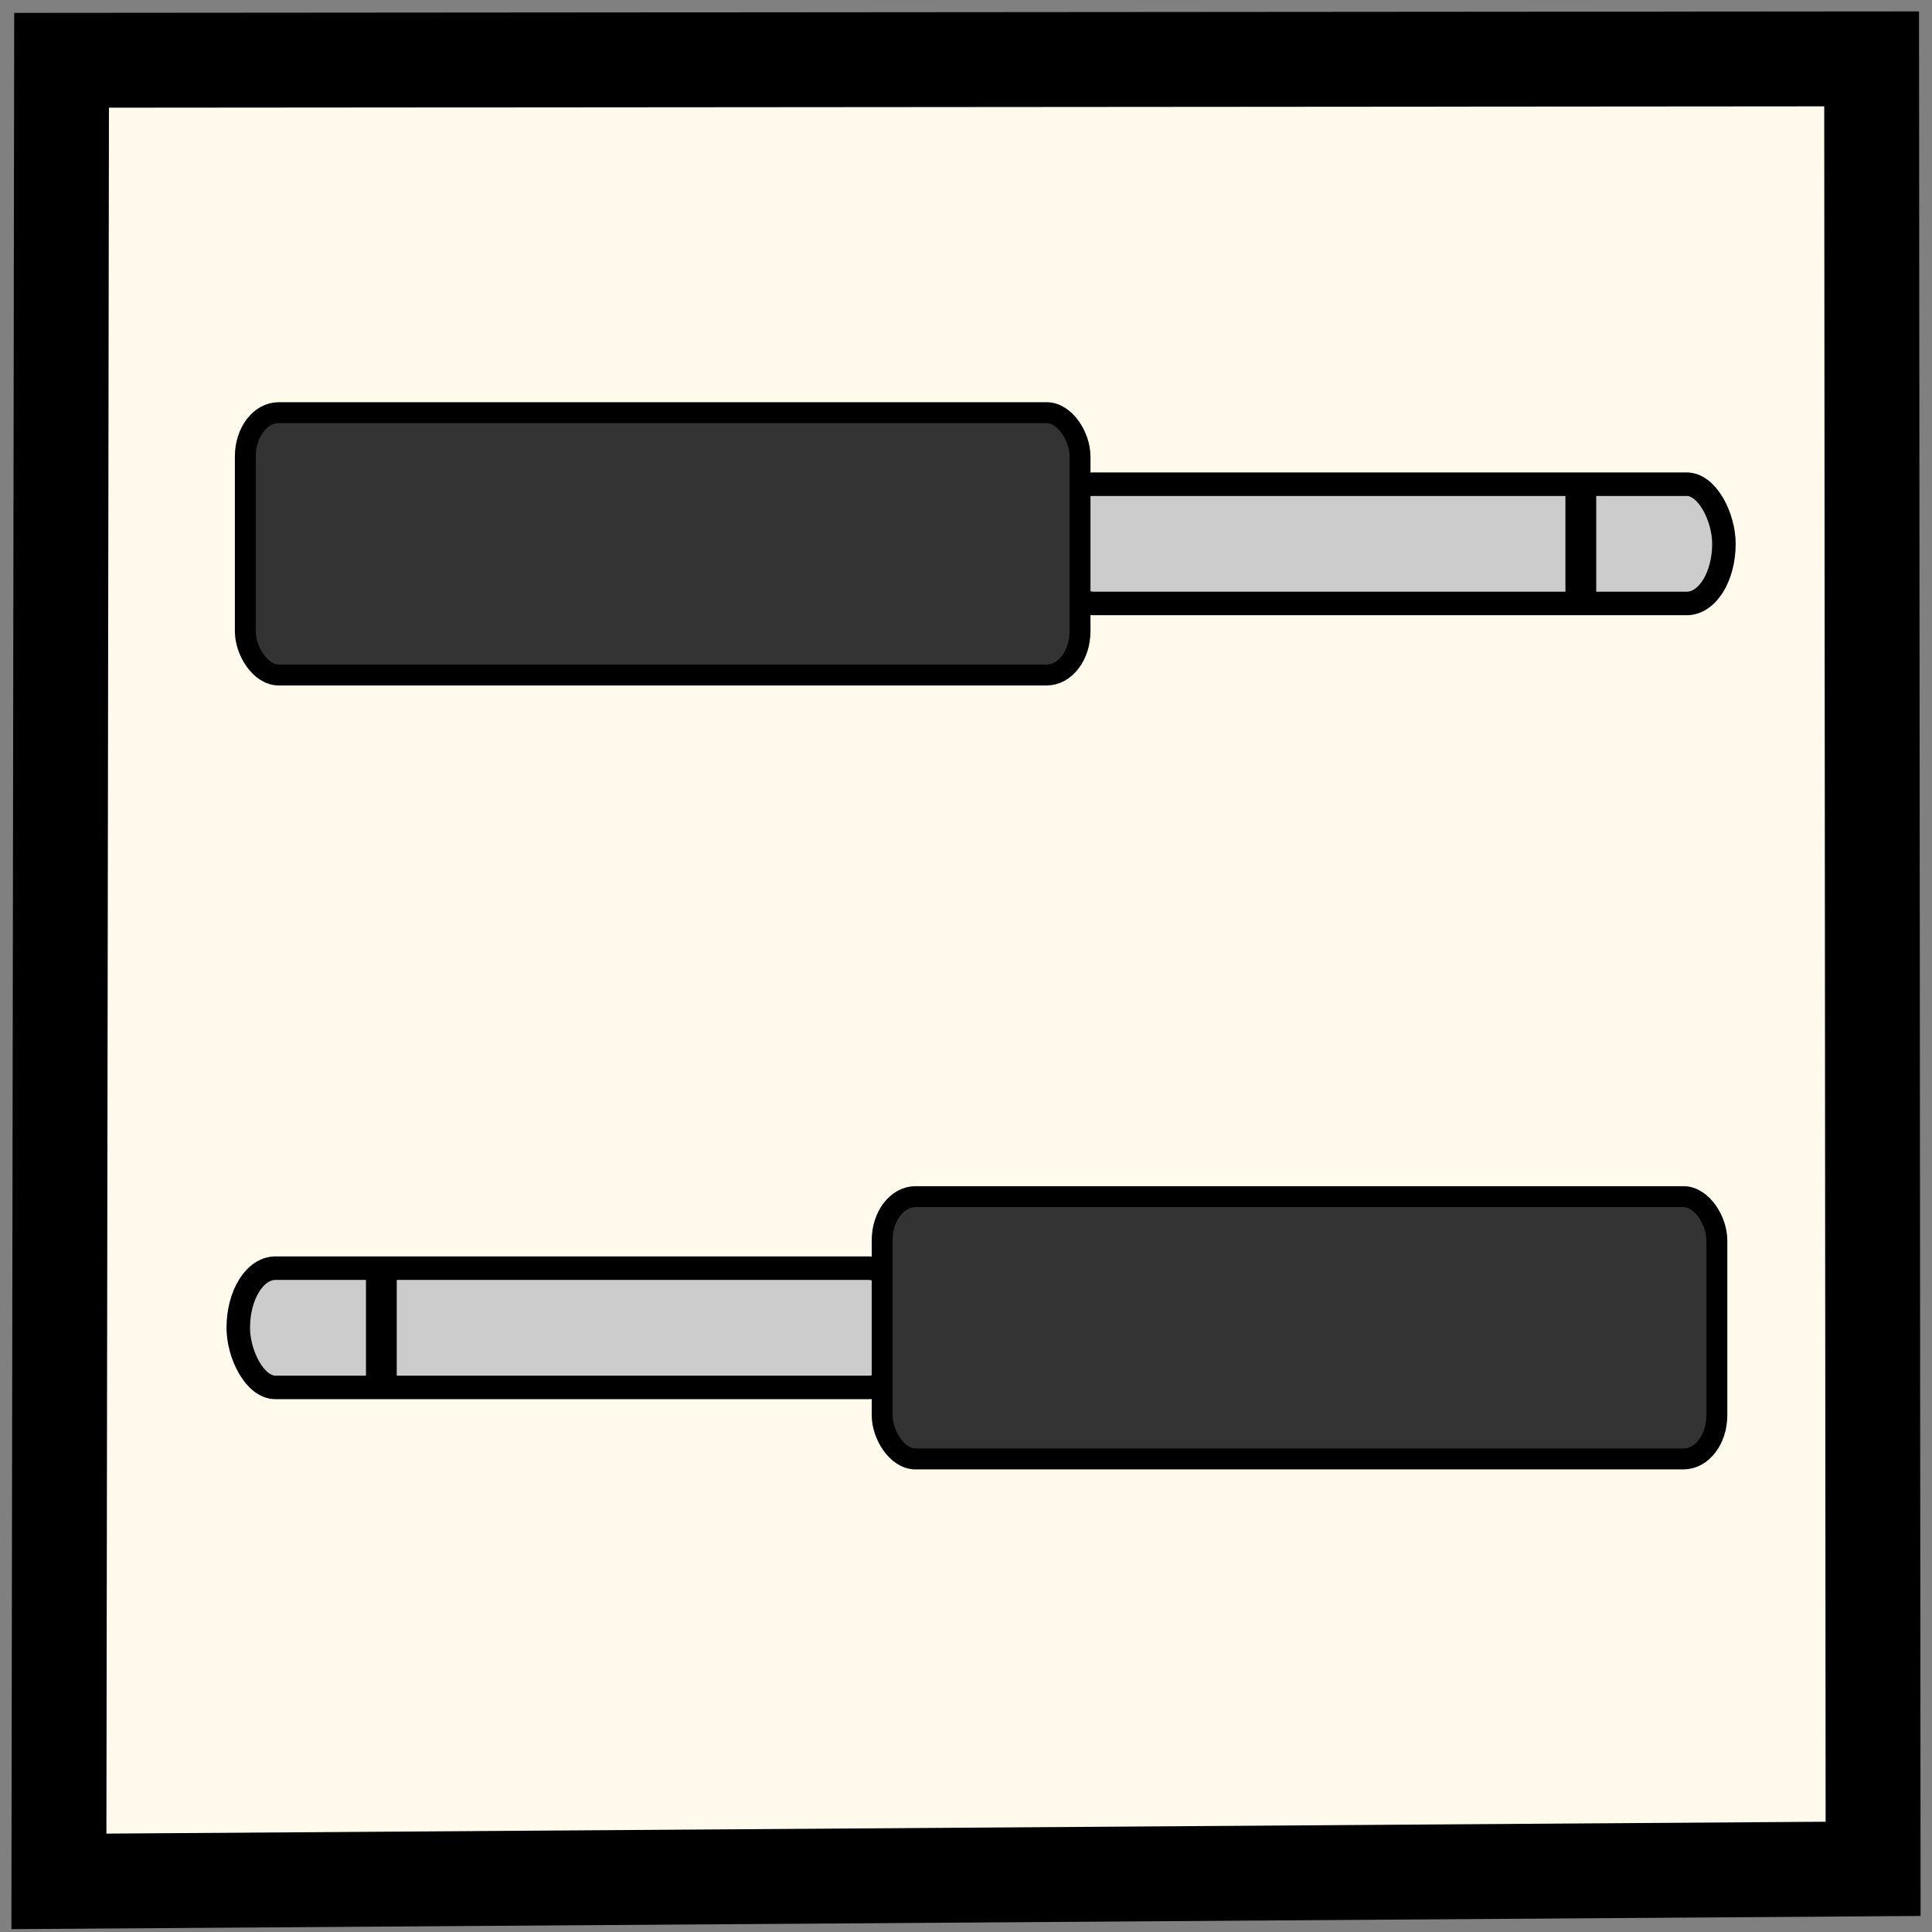 <?xml version="1.0" encoding="UTF-8"?>
<svg id="SVGRoot" width="64px" height="64px" version="1.1" viewBox="0 0 64 64" xmlns="http://www.w3.org/2000/svg">
 <rect x="0" y="0" width="64" height="64" fill="#808080" stroke="none"/>
 <rect x="3" y="1.982" width="58" height="59.036" fill="#fffaeb" style="paint-order:stroke fill markers"/>
 <path d="m62 1.95 0.049 59.958-60.098 0.415 0.089-60.326z" fill="none" stroke="#000" stroke-linecap="round" stroke-width="3.143"/>
 <g stroke="#000">
  <g transform="matrix(.79 0 0 .79 4.177 -3.71)">
   <rect x="39" y="25" width="28" height="5" rx="1.556" ry="2.5" fill="#ccc" stop-color="#000000" stroke-linecap="round" stroke-linejoin="round" stroke-width=".986"/>
   <rect x="5" y="22" width="35" height="11" rx="1.4" ry="1.833" fill="#333" stop-color="#000000" stroke-linecap="round" stroke-linejoin="round" stroke-width=".877"/>
   <path d="m61 25v5" fill="none" stroke-width="1.291px"/>
  </g>
  <g transform="matrix(-.79 0 0 -.79 60.823 65.71)">
   <rect x="39" y="25" width="28" height="5" rx="1.556" ry="2.5" fill="#ccc" stop-color="#000000" stroke-linecap="round" stroke-linejoin="round" stroke-width=".986"/>
   <rect x="5" y="22" width="35" height="11" rx="1.4" ry="1.833" fill="#333" stop-color="#000000" stroke-linecap="round" stroke-linejoin="round" stroke-width=".877"/>
   <path d="m61 25v5" fill="none" stroke-width="1.291px"/>
  </g>
 </g>
</svg>
